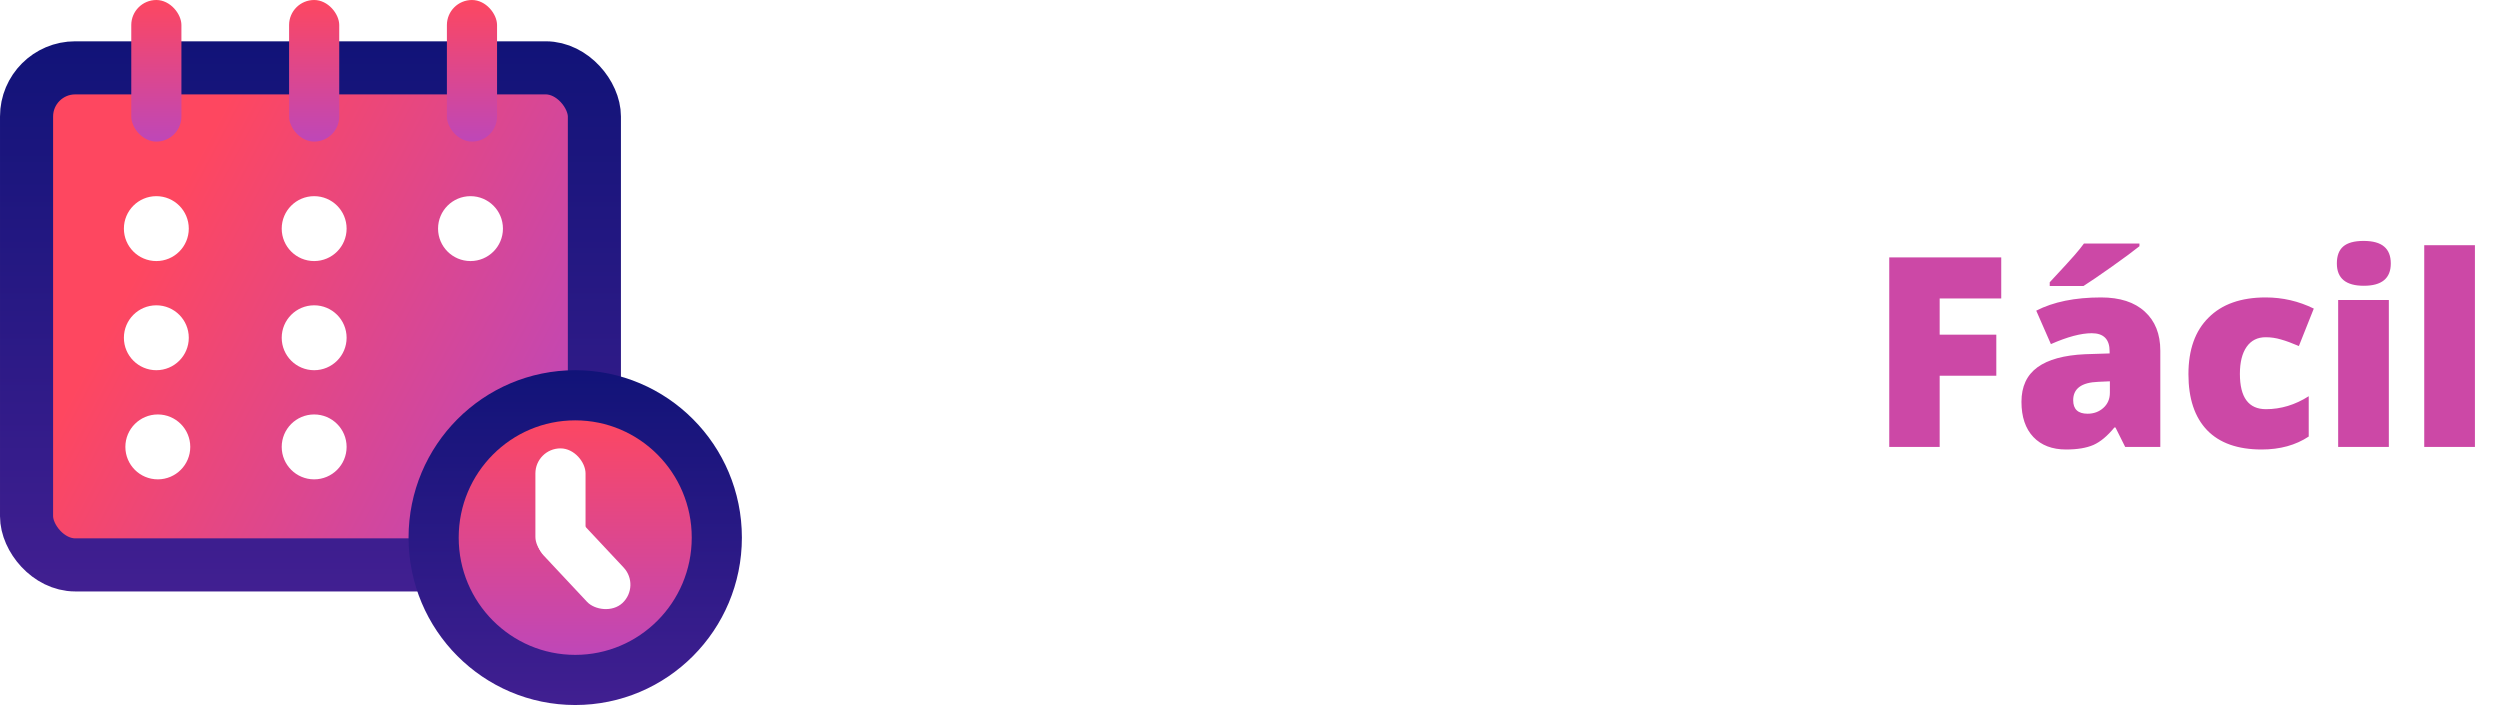 <svg width="1695" height="478" viewBox="0 0 1695 478" fill="none" xmlns="http://www.w3.org/2000/svg">
  <rect x="23" y="48" width="379" height="331" fill="url(#paint0_linear_10320_149)"/>
  <rect x="18" y="46" width="385" height="337" rx="33" stroke="url(#paint1_linear_10320_149)" stroke-width="36"/>
  <rect x="89" width="34" height="96" rx="17" fill="url(#paint2_linear_10320_149)"/>
  <rect x="196" width="34" height="96" rx="17" fill="url(#paint3_linear_10320_149)"/>
  <rect x="303" width="34" height="96" rx="17" fill="url(#paint4_linear_10320_149)"/>
  <circle cx="106" cy="155" r="22" fill="white"/>
  <circle cx="106" cy="229" r="22" fill="white"/>
  <circle cx="213" cy="229" r="22" fill="white"/>
  <circle cx="390.5" cy="364.5" r="81.5" fill="url(#paint5_linear_10320_149)"/>
  <circle cx="213" cy="303" r="22" fill="white"/>
  <circle cx="107" cy="303" r="22" fill="white"/>
  <circle cx="213" cy="155" r="22" fill="white"/>
  <circle cx="319" cy="155" r="22" fill="white"/>
  <rect x="363" y="304" width="34" height="77" rx="17" fill="white"/>
  <rect x="357" y="364.241" width="34" height="77" rx="17" transform="rotate(-43.122 357 364.241)" fill="white"/>
  <path d="M486 364.5C486 417.866 442.949 461 390 461C337.051 461 294 417.866 294 364.5C294 311.134 337.051 268 390 268C442.949 268 486 311.134 486 364.5Z" stroke="url(#paint6_linear_10320_149)" stroke-width="34"/>
  <g filter="url(#filter0_d_10320_149)">
  <path d="M672.176 198.365H630.604V218.58H669.012V246.441H630.604V270.699H672.176V299H595.887V170.504H672.176V198.365ZM735.105 268.414H735.721C735.721 265.426 736.248 262.115 737.303 258.482L754.969 199.42H790.74L752.771 299H718.758L680.789 199.42H716.648L733.523 258.307L733.963 260.328C734.725 263.844 735.105 266.539 735.105 268.414ZM850.77 300.758C834.246 300.758 821.355 296.363 812.098 287.574C802.957 278.668 798.387 265.953 798.387 249.43C798.387 232.848 802.635 220.133 811.131 211.285C819.627 202.203 831.551 197.662 846.902 197.662C862.254 197.662 874.031 201.588 882.234 209.439C890.438 217.291 894.539 228.541 894.539 243.189V258.482H833.104C833.338 264.049 835.359 268.414 839.168 271.578C843.035 274.742 848.162 276.324 854.549 276.324C860.994 276.324 866.678 275.768 871.6 274.654C876.521 273.541 882 271.578 888.035 268.766V293.463C882.41 296.334 876.785 298.268 871.16 299.264C865.535 300.26 858.738 300.758 850.77 300.758ZM863.338 236.861C863.221 232.057 861.844 228.219 859.207 225.348C856.629 222.477 853.172 221.041 848.836 221.041C844.559 221.041 841.102 222.359 838.465 224.996C835.828 227.633 834.275 231.588 833.807 236.861H863.338ZM976.277 197.662C987.352 197.662 995.936 200.885 1002.03 207.33C1008.12 213.775 1011.17 222.74 1011.17 234.225V299H976.805V244.684C976.805 237.945 975.838 232.936 973.904 229.654C971.971 226.314 968.924 224.645 964.764 224.645C958.904 224.645 954.686 226.988 952.107 231.676C949.588 236.305 948.328 244.215 948.328 255.406V299H913.963V199.42H939.891L944.197 211.812H946.219C952.078 202.379 962.098 197.662 976.277 197.662ZM1074.01 199.42H1098.45V225.172H1074.01V263.932C1074.01 270.377 1077.12 273.6 1083.33 273.6C1088.02 273.6 1093.55 272.457 1099.94 270.172V295.221C1095.25 297.271 1090.83 298.678 1086.67 299.439C1082.51 300.318 1077.62 300.758 1071.99 300.758C1060.56 300.758 1052.27 297.975 1047.12 292.408C1041.96 286.783 1039.38 278.053 1039.38 266.217V225.172H1027.34V211.285L1042.63 200.387L1051.51 179.469H1074.01V199.42ZM1163.84 197.662C1173.15 197.662 1181.53 199.742 1188.97 203.902C1196.41 208.062 1202.19 214.01 1206.29 221.744C1210.39 229.479 1212.44 238.268 1212.44 248.111C1212.44 248.404 1212.44 248.697 1212.44 248.99C1212.44 265.279 1208.04 277.994 1199.26 287.135C1190.47 296.217 1178.37 300.758 1162.96 300.758C1147.55 300.758 1135.36 296.1 1126.39 286.783C1117.49 277.408 1113.04 264.723 1113.04 248.727C1113.04 232.672 1117.4 220.191 1126.13 211.285C1134.86 202.203 1147.17 197.662 1163.04 197.662C1163.28 197.662 1163.54 197.662 1163.84 197.662ZM1177.46 249.078C1177.46 240.289 1176.32 233.785 1174.03 229.566C1171.75 225.348 1168 223.238 1162.78 223.238C1157.57 223.238 1153.79 225.348 1151.44 229.566C1149.1 233.785 1147.93 240.289 1147.93 249.078C1147.93 257.809 1149.1 264.371 1151.44 268.766C1153.79 273.102 1157.57 275.27 1162.78 275.27C1168 275.27 1171.75 273.102 1174.03 268.766C1176.32 264.43 1177.46 257.867 1177.46 249.078Z" fill="white"/>
  <path d="M1356.84 198.365H1315.1V222.887H1353.5V250.748H1315.1V299H1280.91V170.504H1356.84V198.365ZM1450.54 161.1V162.945C1446.55 166.168 1440.34 170.768 1431.9 176.744C1423.46 182.721 1417.02 187.115 1412.57 189.928H1389.71V187.379C1398.74 177.711 1404.42 171.5 1406.77 168.746C1409.17 165.992 1411.22 163.443 1412.92 161.1H1450.54ZM1424.52 197.662C1437.29 197.662 1447.17 200.855 1454.14 207.242C1461.17 213.629 1464.69 222.447 1464.69 233.697V299H1440.87L1434.28 285.816H1433.57C1428.83 291.617 1424.08 295.572 1419.33 297.682C1414.59 299.732 1408.41 300.758 1400.79 300.758C1391.41 300.758 1384.03 297.945 1378.64 292.32C1373.25 286.637 1370.55 278.668 1370.55 268.414C1370.55 258.102 1374.16 250.309 1381.37 245.035C1388.63 239.762 1399.41 236.803 1413.71 236.158L1430.32 235.631V234.225C1430.32 226.021 1426.28 221.92 1418.19 221.92C1410.93 221.92 1401.7 224.381 1390.51 229.303L1380.57 206.627C1392.18 200.65 1406.82 197.662 1424.52 197.662ZM1405.62 267.359C1405.62 273.453 1408.88 276.5 1415.38 276.5C1419.6 276.5 1423.17 275.182 1426.1 272.545C1429.03 269.908 1430.5 266.48 1430.5 262.262V254.527L1422.59 254.879C1411.28 255.289 1405.62 259.449 1405.62 267.359ZM1533.42 300.758C1517.19 300.758 1504.85 296.393 1496.41 287.662C1487.98 278.873 1483.76 266.217 1483.76 249.693C1483.76 233.111 1488.3 220.338 1497.38 211.373C1506.46 202.232 1519.38 197.662 1536.14 197.662C1547.62 197.662 1558.49 200.182 1568.75 205.221L1558.64 230.621C1553.89 228.57 1549.82 227.076 1546.42 226.139C1543.08 225.143 1539.66 224.645 1536.14 224.645C1530.57 224.645 1526.27 226.812 1523.22 231.148C1520.17 235.484 1518.65 241.607 1518.65 249.518C1518.65 265.455 1524.54 273.424 1536.32 273.424C1546.45 273.424 1556.12 270.494 1565.32 264.635V291.969C1556.47 297.828 1545.84 300.758 1533.42 300.758ZM1584.39 174.635C1584.39 169.42 1585.83 165.582 1588.7 163.121C1591.63 160.602 1596.23 159.342 1602.5 159.342C1608.83 159.342 1613.48 160.631 1616.47 163.209C1619.46 165.729 1620.96 169.537 1620.96 174.635C1620.96 184.713 1614.86 189.752 1602.67 189.752C1590.49 189.752 1584.39 184.713 1584.39 174.635ZM1619.64 299H1585.27V199.42H1619.64V299ZM1678 299H1643.63V162.242H1678V299Z" fill="#CC48A6"/>
  </g>
  <defs>
  <filter id="filter0_d_10320_149" x="578.887" y="146.342" width="1116.11" height="175.416" filterUnits="userSpaceOnUse" color-interpolation-filters="sRGB">
  <feFlood flood-opacity="0" result="BackgroundImageFix"/>
  <feColorMatrix in="SourceAlpha" type="matrix" values="0 0 0 0 0 0 0 0 0 0 0 0 0 0 0 0 0 0 127 0" result="hardAlpha"/>
  <feOffset dy="4"/>
  <feGaussianBlur stdDeviation="8.5"/>
  <feComposite in2="hardAlpha" operator="out"/>
  <feColorMatrix type="matrix" values="0 0 0 0 0 0 0 0 0 0 0 0 0 0 0 0 0 0 0.51 0"/>
  <feBlend mode="normal" in2="BackgroundImageFix" result="effect1_dropShadow_10320_149"/>
  <feBlend mode="normal" in="SourceGraphic" in2="effect1_dropShadow_10320_149" result="shape"/>
  </filter>
  <linearGradient id="paint0_linear_10320_149" x1="77.5" y1="213" x2="348.5" y2="356.5" gradientUnits="userSpaceOnUse">
  <stop stop-color="#FE4760"/>
  <stop offset="1" stop-color="#C047B6"/>
  </linearGradient>
  <linearGradient id="paint1_linear_10320_149" x1="210.5" y1="28" x2="210.5" y2="401" gradientUnits="userSpaceOnUse">
  <stop stop-color="#111378"/>
  <stop offset="1" stop-color="#411F91"/>
  </linearGradient>
  <linearGradient id="paint2_linear_10320_149" x1="106" y1="0" x2="106" y2="96" gradientUnits="userSpaceOnUse">
  <stop stop-color="#FD4760"/>
  <stop offset="1" stop-color="#BE47B8"/>
  </linearGradient>
  <linearGradient id="paint3_linear_10320_149" x1="213" y1="0" x2="213" y2="96" gradientUnits="userSpaceOnUse">
  <stop stop-color="#FD4760"/>
  <stop offset="1" stop-color="#BE47B8"/>
  </linearGradient>
  <linearGradient id="paint4_linear_10320_149" x1="320" y1="0" x2="320" y2="96" gradientUnits="userSpaceOnUse">
  <stop stop-color="#FD4760"/>
  <stop offset="1" stop-color="#BE47B8"/>
  </linearGradient>
  <linearGradient id="paint5_linear_10320_149" x1="390.5" y1="283" x2="390.5" y2="446" gradientUnits="userSpaceOnUse">
  <stop stop-color="#FD4761"/>
  <stop offset="1" stop-color="#BE47B9"/>
  </linearGradient>
  <linearGradient id="paint6_linear_10320_149" x1="390" y1="251" x2="390" y2="478" gradientUnits="userSpaceOnUse">
  <stop stop-color="#111378"/>
  <stop offset="1" stop-color="#411F91"/>
  </linearGradient>
  </defs>
  </svg>
  